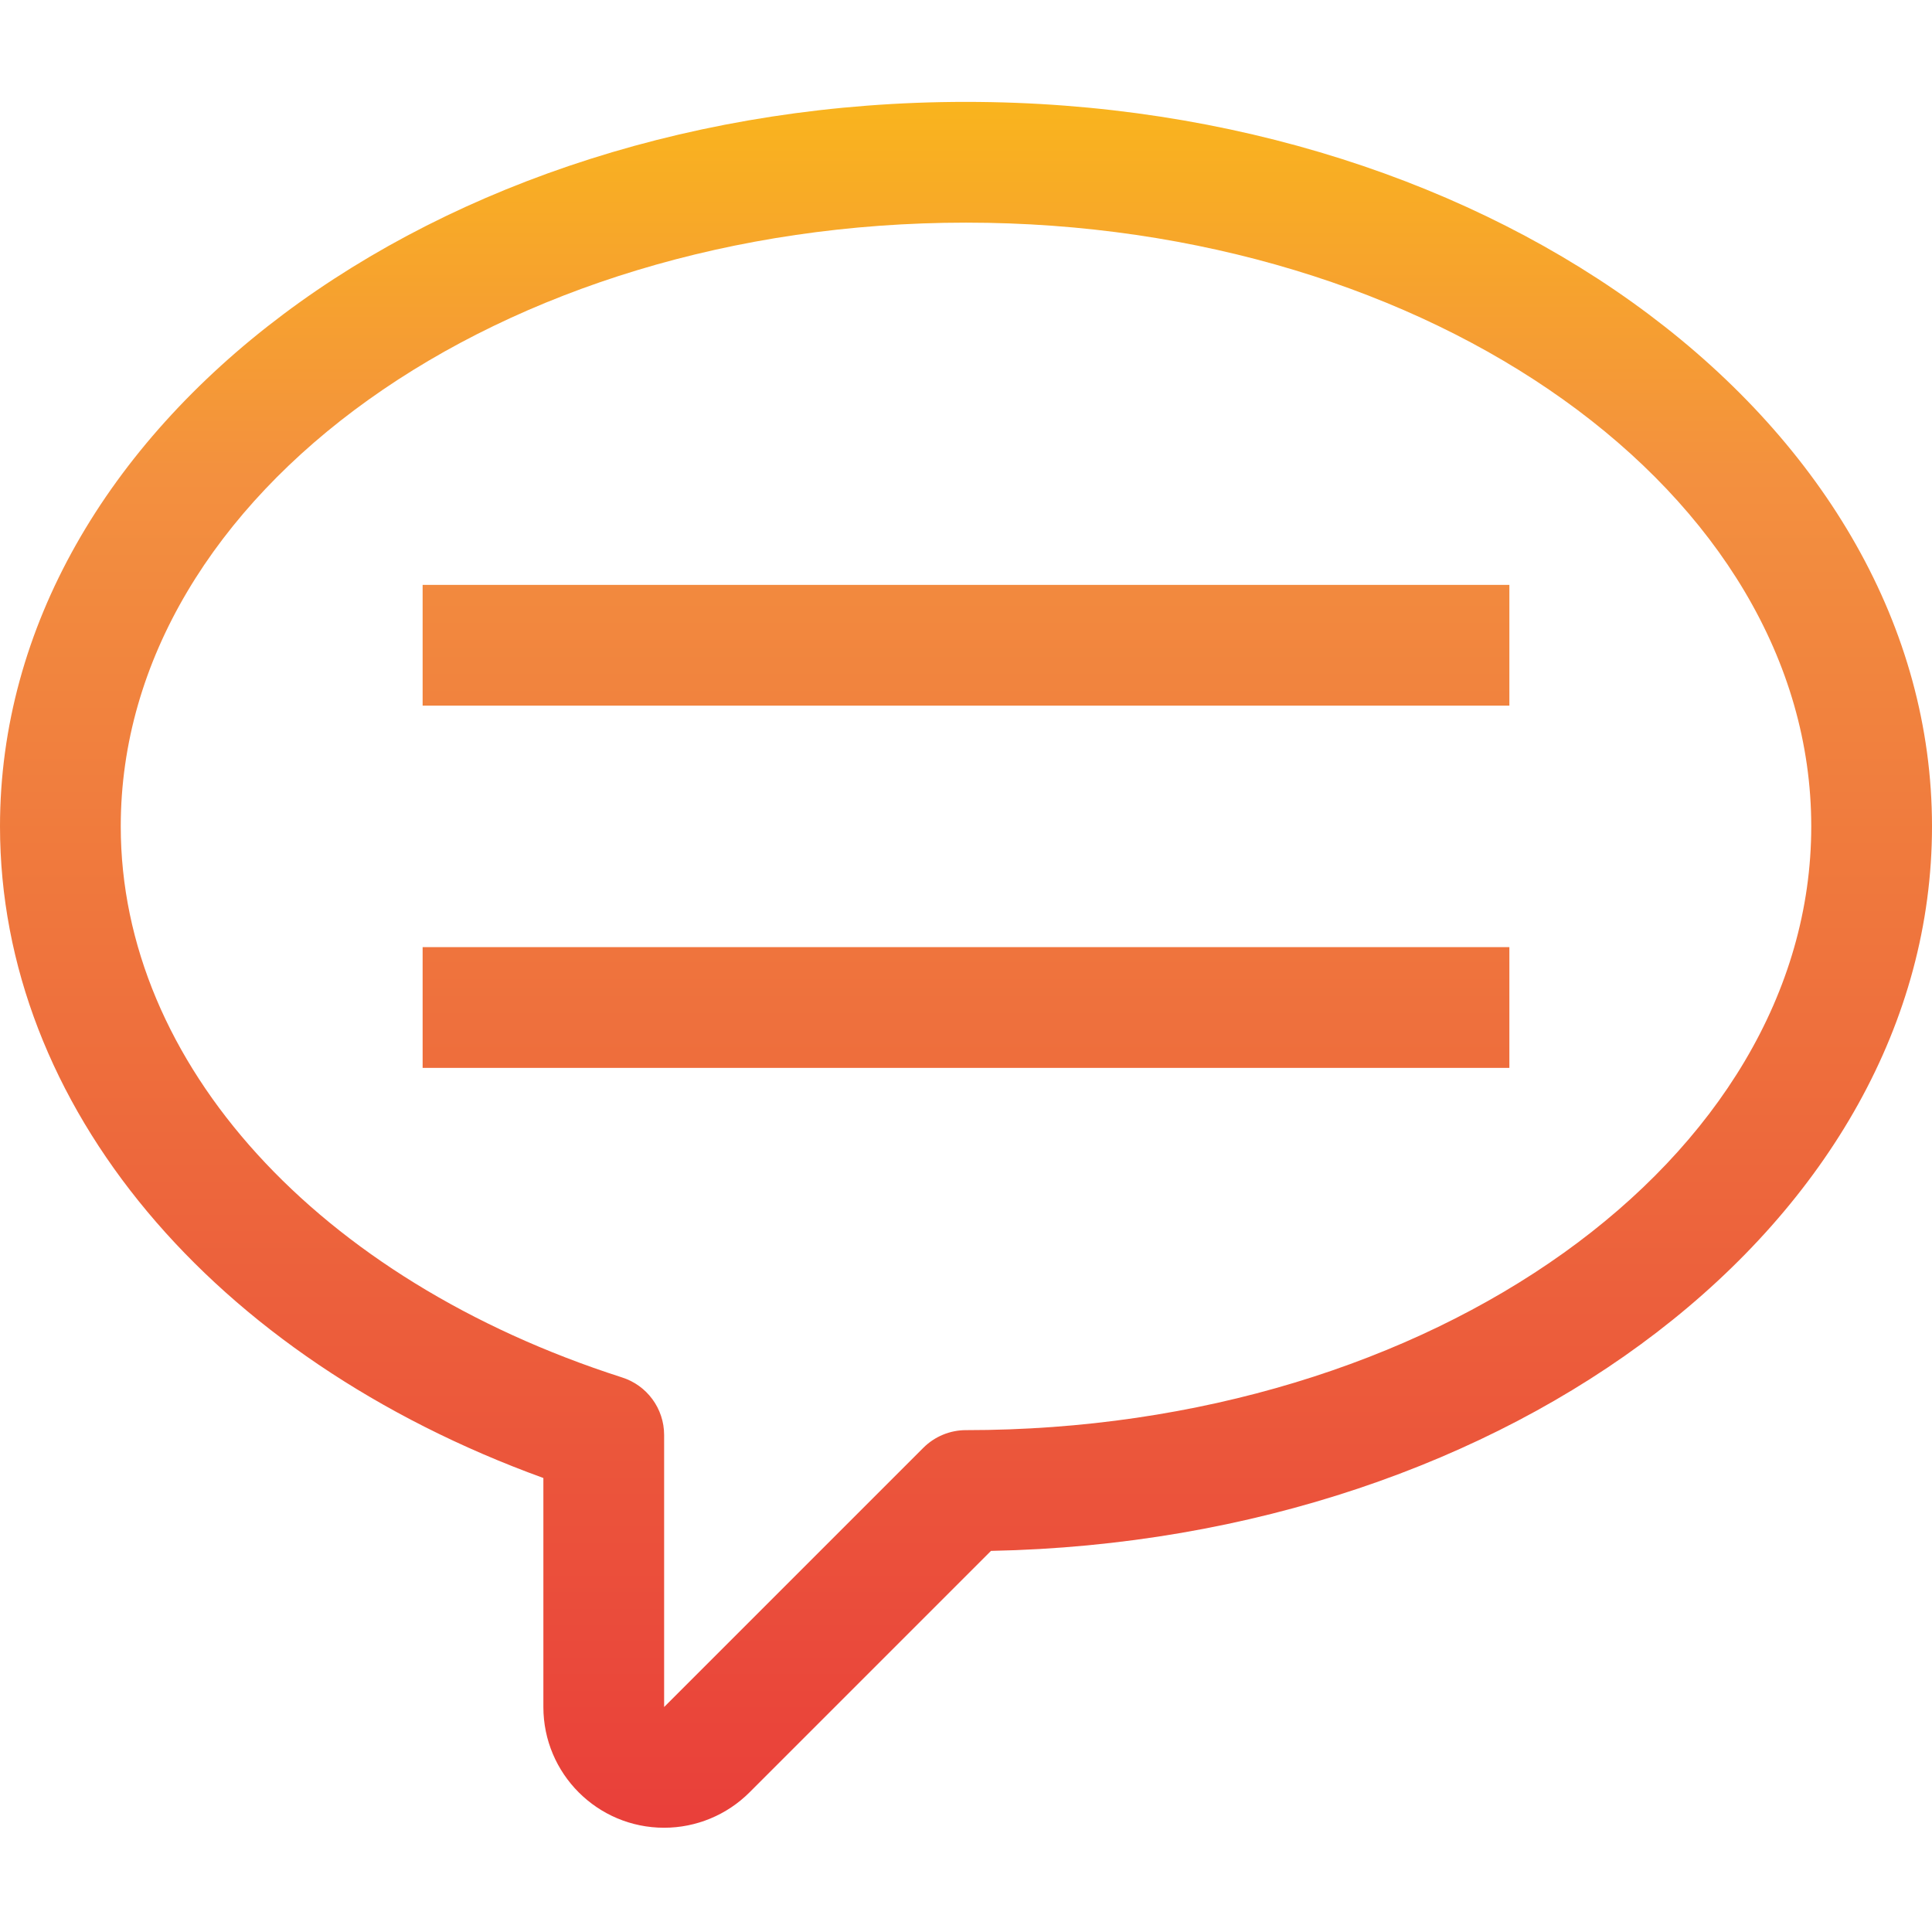 <svg height="512pt" viewBox="0 -27 512 512" width="512pt" xmlns="http://www.w3.org/2000/svg" xmlns:xlink="http://www.w3.org/1999/xlink"><linearGradient id="a" gradientTransform="matrix(.699 0 0 -.699 0 501.817)" gradientUnits="userSpaceOnUse" x1="366.308" x2="366.308" y1="56.493" y2="792.199"><stop offset="0" stop-color="#e93e3a"/><stop offset=".355" stop-color="#ed683c"/><stop offset=".705" stop-color="#f3903f"/><stop offset="1" stop-color="#fdc70c"/></linearGradient><g fill="url(#a)"><path d="m256 0c-141.152 0-256 86.129-256 192 0 73.938 56.129 140.801 144 172.688v60.688c.004 17.676 14.332 32 32.008 31.996 8.48-.004 16.617-3.375 22.617-9.371l64-64c138.145-2.734 249.375-87.809 249.375-192 0-105.871-114.848-192-256-192zm0 352c-4.242 0-8.312 1.688-11.312 4.688l-68.688 68.688v-72.109c-.008-6.984-4.539-13.156-11.199-15.25-80.641-25.887-132.801-83.199-132.801-146.016 0-88.223 100.48-160 224-160s224 71.777 224 160-100.48 160-224 160zm0 0"/><path d="m112 128h288v32h-288zm0 0"/><path d="m112 224h288v32h-288zm0 0"/></g></svg>